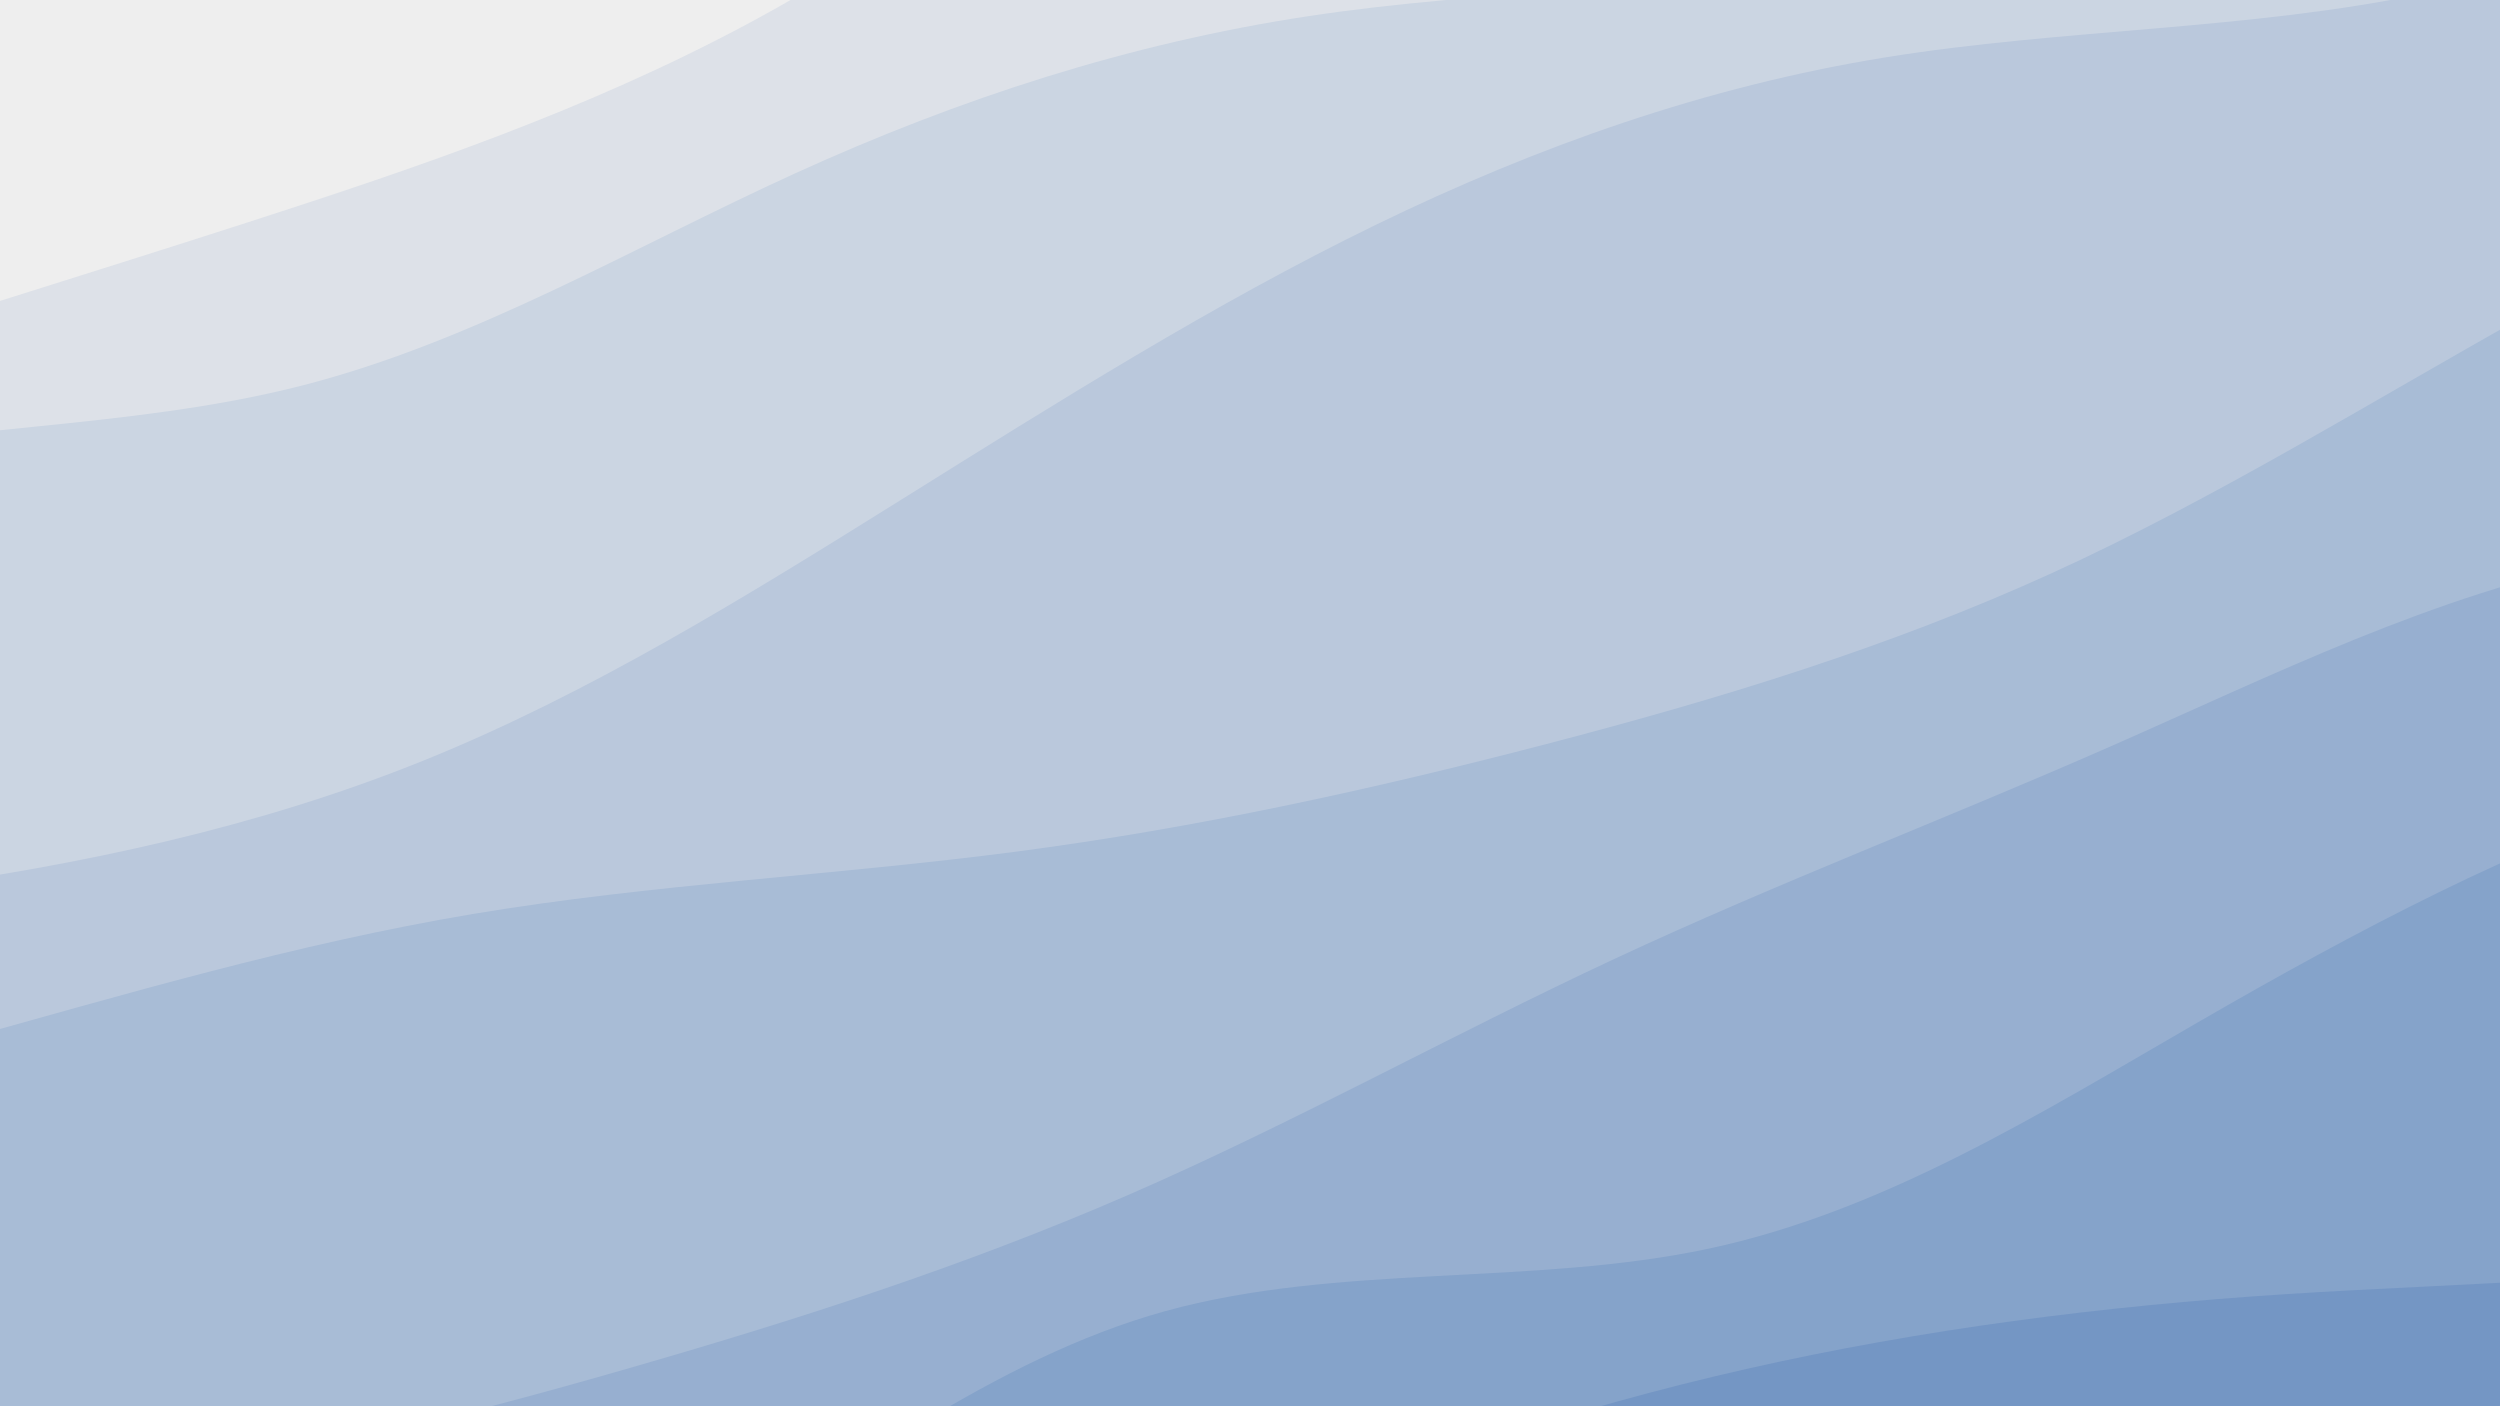 <svg xmlns="http://www.w3.org/2000/svg" viewBox="0 0 1920 1080"><rect x="0" y="0" width="1920" height="1080" fill="#333333" stroke="none"/><g transform="
          rotate(342 960 540) 
          translate(-480.403 -270.227)
          scale(1.5)
        "><rect width="1920" height="1080" fill="rgb(238, 238, 238)"></rect><g transform="translate(0, 0)"><path fill="rgb(221, 225, 232)" fill-opacity="1" d="M0,151.261L45.714,150.032C91.429,148.803,182.857,146.345,274.286,145.963C365.714,145.582,457.143,147.279,548.571,147.469C640,147.66,731.429,146.345,822.857,129.936C914.286,113.526,1005.714,82.021,1097.143,79.361C1188.571,76.7,1280,102.883,1371.429,94.858C1462.857,86.834,1554.286,44.601,1645.714,42.206C1737.143,39.811,1828.571,77.253,1874.286,95.975L1920,114.696L1920,1080L1874.286,1080C1828.571,1080,1737.143,1080,1645.714,1080C1554.286,1080,1462.857,1080,1371.429,1080C1280,1080,1188.571,1080,1097.143,1080C1005.714,1080,914.286,1080,822.857,1080C731.429,1080,640,1080,548.571,1080C457.143,1080,365.714,1080,274.286,1080C182.857,1080,91.429,1080,45.714,1080L0,1080Z"></path></g><g transform="translate(0, 154.286)"><path fill="rgb(203, 213, 226)" fill-opacity="1" d="M0,58.326L45.714,50.329C91.429,42.332,182.857,26.338,274.286,34.594C365.714,42.85,457.143,75.355,548.571,81.216C640,87.078,731.429,66.294,822.857,55.892C914.286,45.489,1005.714,45.467,1097.143,60.546C1188.571,75.625,1280,105.805,1371.429,122.013C1462.857,138.222,1554.286,140.459,1645.714,122.004C1737.143,103.548,1828.571,64.398,1874.286,44.824L1920,25.249L1920,925.714L1874.286,925.714C1828.571,925.714,1737.143,925.714,1645.714,925.714C1554.286,925.714,1462.857,925.714,1371.429,925.714C1280,925.714,1188.571,925.714,1097.143,925.714C1005.714,925.714,914.286,925.714,822.857,925.714C731.429,925.714,640,925.714,548.571,925.714C457.143,925.714,365.714,925.714,274.286,925.714C182.857,925.714,91.429,925.714,45.714,925.714L0,925.714Z"></path></g><g transform="translate(0, 308.571)"><path fill="rgb(186, 200, 220)" fill-opacity="1" d="M0,45.909L45.714,57.56C91.429,69.211,182.857,92.514,274.286,108.999C365.714,125.483,457.143,135.15,548.571,128.792C640,122.434,731.429,100.051,822.857,77.277C914.286,54.503,1005.714,31.338,1097.143,18.585C1188.571,5.831,1280,3.489,1371.429,17.605C1462.857,31.722,1554.286,62.296,1645.714,71.907C1737.143,81.517,1828.571,70.163,1874.286,64.486L1920,58.809L1920,771.429L1874.286,771.429C1828.571,771.429,1737.143,771.429,1645.714,771.429C1554.286,771.429,1462.857,771.429,1371.429,771.429C1280,771.429,1188.571,771.429,1097.143,771.429C1005.714,771.429,914.286,771.429,822.857,771.429C731.429,771.429,640,771.429,548.571,771.429C457.143,771.429,365.714,771.429,274.286,771.429C182.857,771.429,91.429,771.429,45.714,771.429L0,771.429Z"></path></g><g transform="translate(0, 462.857)"><path fill="rgb(168, 188, 214)" fill-opacity="1" d="M0,22.064L45.714,24.842C91.429,27.62,182.857,33.177,274.286,37.118C365.714,41.059,457.143,43.385,548.571,57.024C640,70.663,731.429,95.615,822.857,112.607C914.286,129.6,1005.714,138.632,1097.143,144.051C1188.571,149.469,1280,151.272,1371.429,140.839C1462.857,130.405,1554.286,107.735,1645.714,89.698C1737.143,71.661,1828.571,58.257,1874.286,51.555L1920,44.854L1920,617.143L1874.286,617.143C1828.571,617.143,1737.143,617.143,1645.714,617.143C1554.286,617.143,1462.857,617.143,1371.429,617.143C1280,617.143,1188.571,617.143,1097.143,617.143C1005.714,617.143,914.286,617.143,822.857,617.143C731.429,617.143,640,617.143,548.571,617.143C457.143,617.143,365.714,617.143,274.286,617.143C182.857,617.143,91.429,617.143,45.714,617.143L0,617.143Z"></path></g><g transform="translate(0, 617.143)"><path fill="rgb(151, 175, 208)" fill-opacity="1" d="M0,14.873L45.714,34.635C91.429,54.396,182.857,93.919,274.286,116.643C365.714,139.367,457.143,145.291,548.571,148.463C640,151.636,731.429,152.056,822.857,143.263C914.286,134.471,1005.714,116.465,1097.143,105.222C1188.571,93.978,1280,89.496,1371.429,80.339C1462.857,71.182,1554.286,57.35,1645.714,68.276C1737.143,79.201,1828.571,114.885,1874.286,132.727L1920,150.569L1920,462.857L1874.286,462.857C1828.571,462.857,1737.143,462.857,1645.714,462.857C1554.286,462.857,1462.857,462.857,1371.429,462.857C1280,462.857,1188.571,462.857,1097.143,462.857C1005.714,462.857,914.286,462.857,822.857,462.857C731.429,462.857,640,462.857,548.571,462.857C457.143,462.857,365.714,462.857,274.286,462.857C182.857,462.857,91.429,462.857,45.714,462.857L0,462.857Z"></path></g><g transform="translate(0, 771.429)"><path fill="rgb(133, 163, 202)" fill-opacity="1" d="M0,132.803L45.714,134.08C91.429,135.358,182.857,137.913,274.286,134.949C365.714,131.984,457.143,123.501,548.571,102.338C640,81.175,731.429,47.332,822.857,51.385C914.286,55.438,1005.714,97.386,1097.143,106.916C1188.571,116.447,1280,93.56,1371.429,74.098C1462.857,54.637,1554.286,38.601,1645.714,38.27C1737.143,37.94,1828.571,53.315,1874.286,61.002L1920,68.69L1920,308.571L1874.286,308.571C1828.571,308.571,1737.143,308.571,1645.714,308.571C1554.286,308.571,1462.857,308.571,1371.429,308.571C1280,308.571,1188.571,308.571,1097.143,308.571C1005.714,308.571,914.286,308.571,822.857,308.571C731.429,308.571,640,308.571,548.571,308.571C457.143,308.571,365.714,308.571,274.286,308.571C182.857,308.571,91.429,308.571,45.714,308.571L0,308.571Z"></path></g><g transform="translate(0, 925.714)"><path fill="rgb(116, 150, 196)" fill-opacity="1" d="M0,151.116L45.714,139.026C91.429,126.936,182.857,102.757,274.286,88.508C365.714,74.26,457.143,69.943,548.571,58.47C640,46.997,731.429,28.369,822.857,18.834C914.286,9.299,1005.714,8.857,1097.143,17.245C1188.571,25.632,1280,42.848,1371.429,66.182C1462.857,89.515,1554.286,118.965,1645.714,128.95C1737.143,138.936,1828.571,129.458,1874.286,124.719L1920,119.98L1920,154.286L1874.286,154.286C1828.571,154.286,1737.143,154.286,1645.714,154.286C1554.286,154.286,1462.857,154.286,1371.429,154.286C1280,154.286,1188.571,154.286,1097.143,154.286C1005.714,154.286,914.286,154.286,822.857,154.286C731.429,154.286,640,154.286,548.571,154.286C457.143,154.286,365.714,154.286,274.286,154.286C182.857,154.286,91.429,154.286,45.714,154.286L0,154.286Z"></path></g></g></svg>